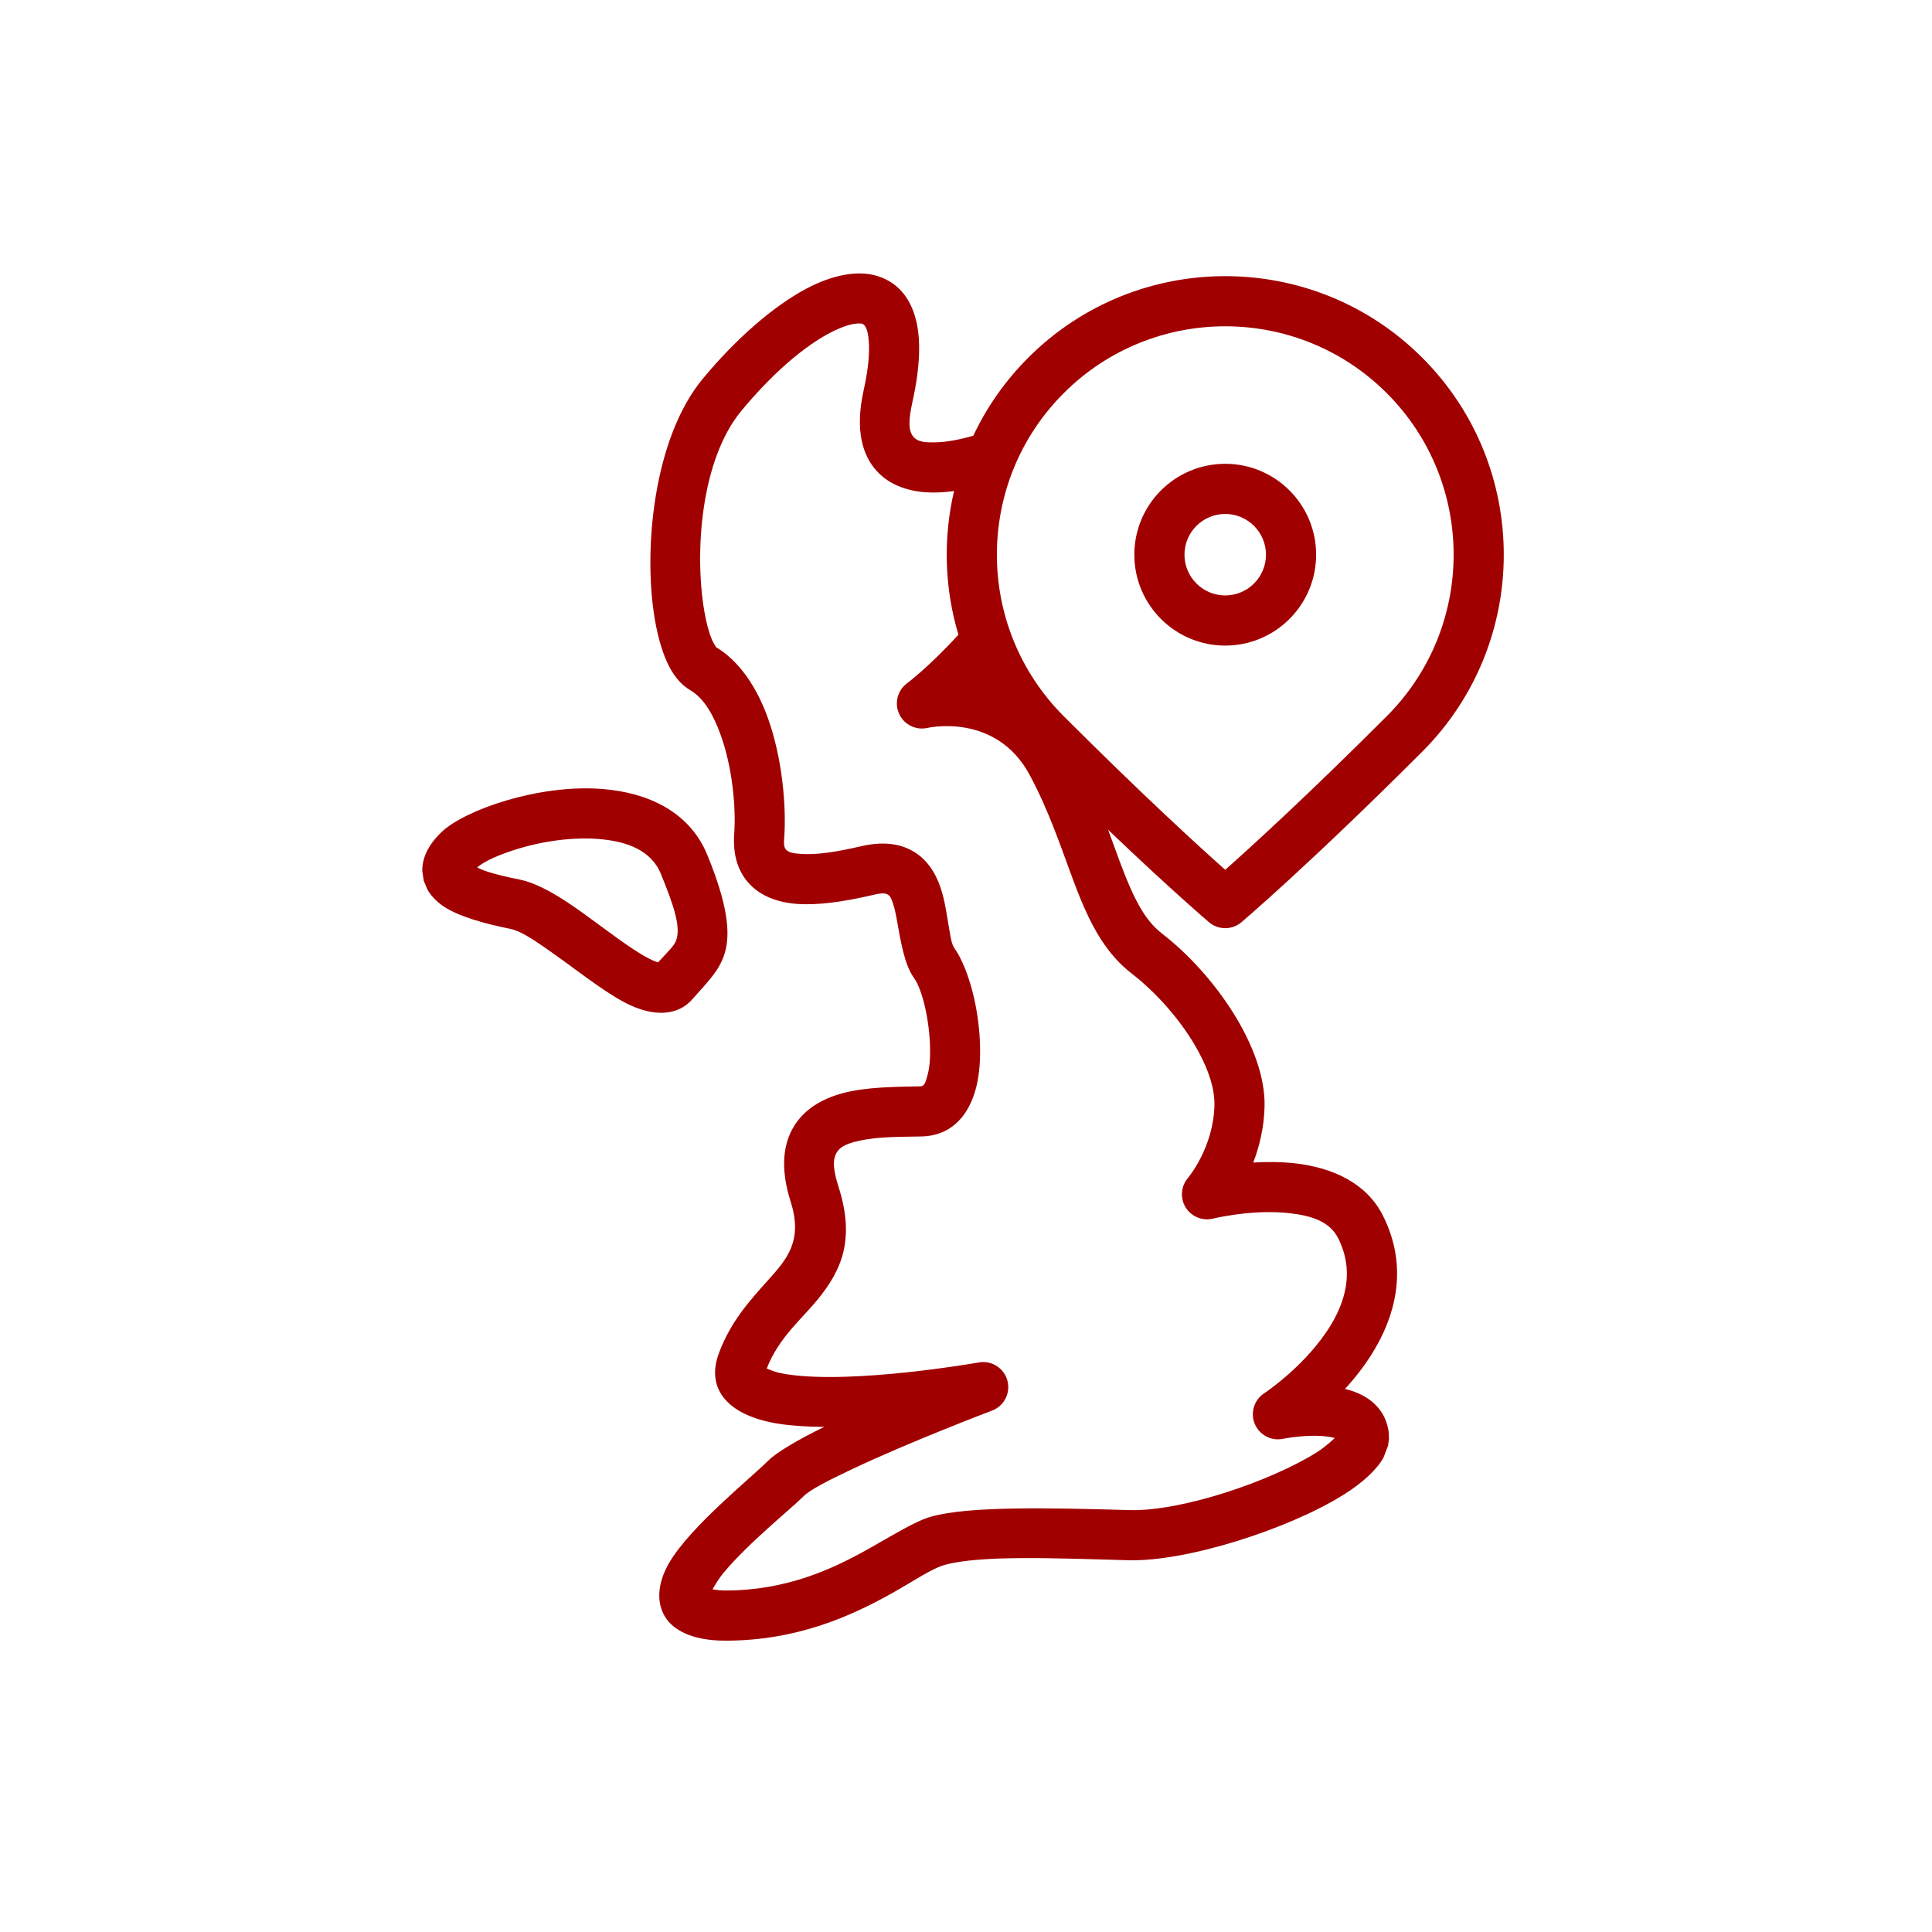 <svg width="160" height="160" viewBox="0 0 160 160" fill="none" xmlns="http://www.w3.org/2000/svg">
<path fill-rule="evenodd" clip-rule="evenodd" d="M91.769 68.717C92.407 70.447 92.963 72.063 93.596 73.499C94.286 75.06 95.043 76.394 96.244 77.323C100.568 80.665 104.832 86.77 104.726 91.618C104.688 93.383 104.291 94.964 103.789 96.277C104.892 96.21 106.105 96.21 107.302 96.348C110.321 96.697 113.154 97.954 114.517 100.65C115.602 102.795 115.864 104.882 115.609 106.839C115.245 109.646 113.775 112.193 112.093 114.216C111.86 114.496 111.624 114.766 111.387 115.025C111.534 115.059 111.678 115.097 111.817 115.14C113.537 115.674 114.731 116.788 114.998 118.527L115.03 119.147L114.951 119.727L114.574 120.711C114.065 121.646 112.928 122.744 111.289 123.774C106.814 126.586 98.322 129.352 93.419 129.212C87.126 129.032 81.102 128.794 78.225 129.603C77.133 129.91 75.712 130.914 73.838 131.961C70.51 133.819 66.027 135.873 60.081 135.873C57.179 135.873 55.743 134.917 55.121 133.967C54.374 132.825 54.38 131.19 55.437 129.392C57.185 126.421 62.2 122.385 63.597 120.988C64.309 120.276 66.067 119.234 68.26 118.168C66.902 118.161 65.618 118.086 64.514 117.914C60.344 117.267 58.43 115.093 59.522 112.105C60.486 109.463 62.118 107.68 63.612 106.015C65.145 104.308 66.515 102.774 65.483 99.534C64.553 96.617 64.915 94.615 65.778 93.231C66.63 91.865 68.06 90.988 69.824 90.524C71.788 90.006 74.215 90.007 76.215 89.965C76.59 89.957 76.659 89.562 76.773 89.189C76.983 88.5 77.043 87.665 77.025 86.798C76.977 84.509 76.395 81.965 75.696 80.995C74.878 79.859 74.59 77.921 74.251 76.065C74.171 75.622 74.08 75.188 73.944 74.795C73.848 74.52 73.771 74.248 73.55 74.102C73.259 73.909 72.84 73.99 72.239 74.13C69.74 74.713 67.605 74.985 65.966 74.855C64.261 74.719 62.98 74.149 62.118 73.257C61.211 72.319 60.668 70.973 60.804 69.058C60.957 66.922 60.675 63.576 59.657 60.793C59.087 59.236 58.325 57.833 57.133 57.138C56.526 56.783 55.908 56.145 55.412 55.187C54.922 54.24 54.505 52.901 54.231 51.302C53.251 45.57 54.105 36.326 58.187 31.385C60.966 28.021 64.069 25.355 66.74 23.926C68.982 22.727 71.027 22.397 72.536 22.823C74.122 23.271 75.382 24.431 75.896 26.65C76.245 28.158 76.219 30.324 75.573 33.249C75.246 34.727 75.183 35.665 75.674 36.207C76.052 36.623 76.681 36.638 77.328 36.636C78.407 36.632 79.578 36.38 80.605 36.082C81.707 33.744 83.225 31.554 85.156 29.622C94.16 20.618 108.78 20.618 117.784 29.622C126.787 38.626 126.787 53.246 117.784 62.249C108.363 71.67 102.811 76.375 102.811 76.375C102.036 77.033 100.899 77.033 100.124 76.375C100.124 76.375 97.115 73.822 91.769 68.717ZM79.011 40.662C78.448 40.741 77.886 40.788 77.342 40.79C75.421 40.796 73.718 40.234 72.597 38.997C71.48 37.765 70.774 35.714 71.517 32.353C71.882 30.704 72.024 29.378 71.954 28.34C71.911 27.708 71.83 27.227 71.574 26.926C71.447 26.776 71.246 26.78 71.032 26.79C70.624 26.808 70.174 26.934 69.688 27.126C67.202 28.108 64.139 30.702 61.389 34.031C58.002 38.13 57.512 45.844 58.326 50.601C58.486 51.541 58.699 52.359 58.968 52.992C59.064 53.218 59.258 53.523 59.304 53.596C61.21 54.742 62.64 56.858 63.558 59.366C64.788 62.729 65.132 66.774 64.948 69.355C64.916 69.802 64.893 70.151 65.105 70.371C65.361 70.636 65.788 70.674 66.295 70.714C67.603 70.818 69.301 70.55 71.295 70.085C73.495 69.572 74.961 69.996 75.992 70.741C77.013 71.478 77.67 72.638 78.051 74.026C78.313 74.98 78.451 76.053 78.628 77.046C78.734 77.636 78.801 78.198 79.067 78.568C79.648 79.375 80.268 80.886 80.672 82.673C81.241 85.196 81.397 88.265 80.747 90.399C80.056 92.666 78.577 94.07 76.303 94.118C74.677 94.153 72.718 94.11 71.086 94.49C70.344 94.663 69.653 94.867 69.302 95.43C68.913 96.054 69.021 96.957 69.441 98.273C70.859 102.724 69.635 105.253 67.73 107.602C66.383 109.262 64.504 110.757 63.498 113.332C63.758 113.446 64.196 113.623 64.558 113.701C64.747 113.742 64.945 113.778 65.151 113.81C70.678 114.668 81.068 112.83 81.068 112.83C82.123 112.647 83.144 113.295 83.427 114.328C83.709 115.361 83.161 116.439 82.16 116.818C82.16 116.818 75.325 119.407 70.472 121.714C68.648 122.581 67.112 123.348 66.534 123.926C65.445 125.015 61.968 127.781 59.895 130.285C59.565 130.684 59.233 131.228 59.01 131.623C59.315 131.673 59.704 131.719 60.081 131.719C65.156 131.719 68.971 129.921 71.812 128.334C74.051 127.084 75.796 125.972 77.1 125.604C80.213 124.729 86.729 124.865 93.538 125.06C97.807 125.182 105.182 122.706 109.08 120.257C109.611 119.923 110.177 119.43 110.541 119.094C110.357 119.04 110.16 119.003 109.957 118.975C108.258 118.743 106.241 119.159 106.241 119.159C105.264 119.354 104.286 118.83 103.91 117.908C103.533 116.986 103.863 115.927 104.697 115.383C104.697 115.383 106.945 113.909 108.899 111.56C110.105 110.11 111.229 108.317 111.49 106.305C111.646 105.108 111.473 103.835 110.81 102.524C110.083 101.086 108.436 100.66 106.825 100.474C103.762 100.121 100.558 100.895 100.456 100.92L100.454 100.921C99.802 101.081 99.115 100.917 98.605 100.479C98.275 100.196 98.044 99.821 97.941 99.399C97.781 98.747 97.945 98.06 98.382 97.551C98.382 97.551 100.497 95.061 100.574 91.528C100.604 90.128 100.068 88.606 99.266 87.115C97.921 84.616 95.796 82.227 93.703 80.609C91.976 79.273 90.788 77.423 89.796 75.175C88.945 73.247 88.225 71.002 87.279 68.589C86.725 67.175 86.088 65.699 85.284 64.197C82.486 58.971 76.826 60.279 76.826 60.279C75.865 60.503 74.88 60.023 74.467 59.128C74.054 58.233 74.326 57.171 75.119 56.586C75.119 56.586 76.924 55.242 79.371 52.564C78.215 48.695 78.095 44.582 79.011 40.662ZM88.094 32.559C80.711 39.942 80.711 51.929 88.094 59.312C94.662 65.88 99.317 70.121 101.469 72.033C103.621 70.123 108.276 65.882 114.846 59.312C122.229 51.929 122.229 39.942 114.846 32.559C107.464 25.177 95.477 25.177 88.094 32.559ZM101.468 38.41C105.623 38.41 108.996 41.783 108.996 45.937C108.996 50.092 105.623 53.465 101.468 53.465C97.314 53.465 93.94 50.092 93.94 45.937C93.94 41.783 97.314 38.41 101.468 38.41ZM101.468 42.564C99.606 42.564 98.094 44.075 98.094 45.937C98.094 47.799 99.606 49.311 101.468 49.311C103.33 49.311 104.842 47.799 104.842 45.937C104.842 44.075 103.33 42.564 101.468 42.564ZM36.593 68.884C38.486 67.093 44.542 64.94 49.817 65.335C53.728 65.628 57.133 67.275 58.578 70.804C60.273 74.943 60.459 77.182 60.081 78.707C59.686 80.305 58.634 81.273 57.327 82.766C56.178 84.08 54.171 84.301 51.75 83.028C49.835 82.021 47.444 80.084 45.26 78.569C44.128 77.785 43.096 77.09 42.254 76.922C40.078 76.486 37.944 75.878 36.736 75.062C36.12 74.646 35.676 74.163 35.392 73.657L35.096 72.948L34.974 72.15C34.95 71.247 35.304 70.103 36.593 68.884ZM39.518 71.838C39.724 71.94 39.957 72.046 40.16 72.116C41.018 72.411 42.041 72.643 43.069 72.849C44.17 73.069 45.542 73.764 46.993 74.726C48.766 75.902 50.724 77.479 52.464 78.62C53.039 78.998 53.584 79.324 54.083 79.547C54.207 79.603 54.37 79.657 54.501 79.697C54.817 79.351 55.118 79.043 55.389 78.74C55.679 78.418 55.944 78.131 56.049 77.708C56.307 76.668 55.891 75.204 54.734 72.378C53.897 70.335 51.771 69.647 49.507 69.478C47.013 69.291 44.288 69.794 42.184 70.525C41.02 70.929 40.053 71.372 39.518 71.838Z" fill="#A10000"/>
</svg>
